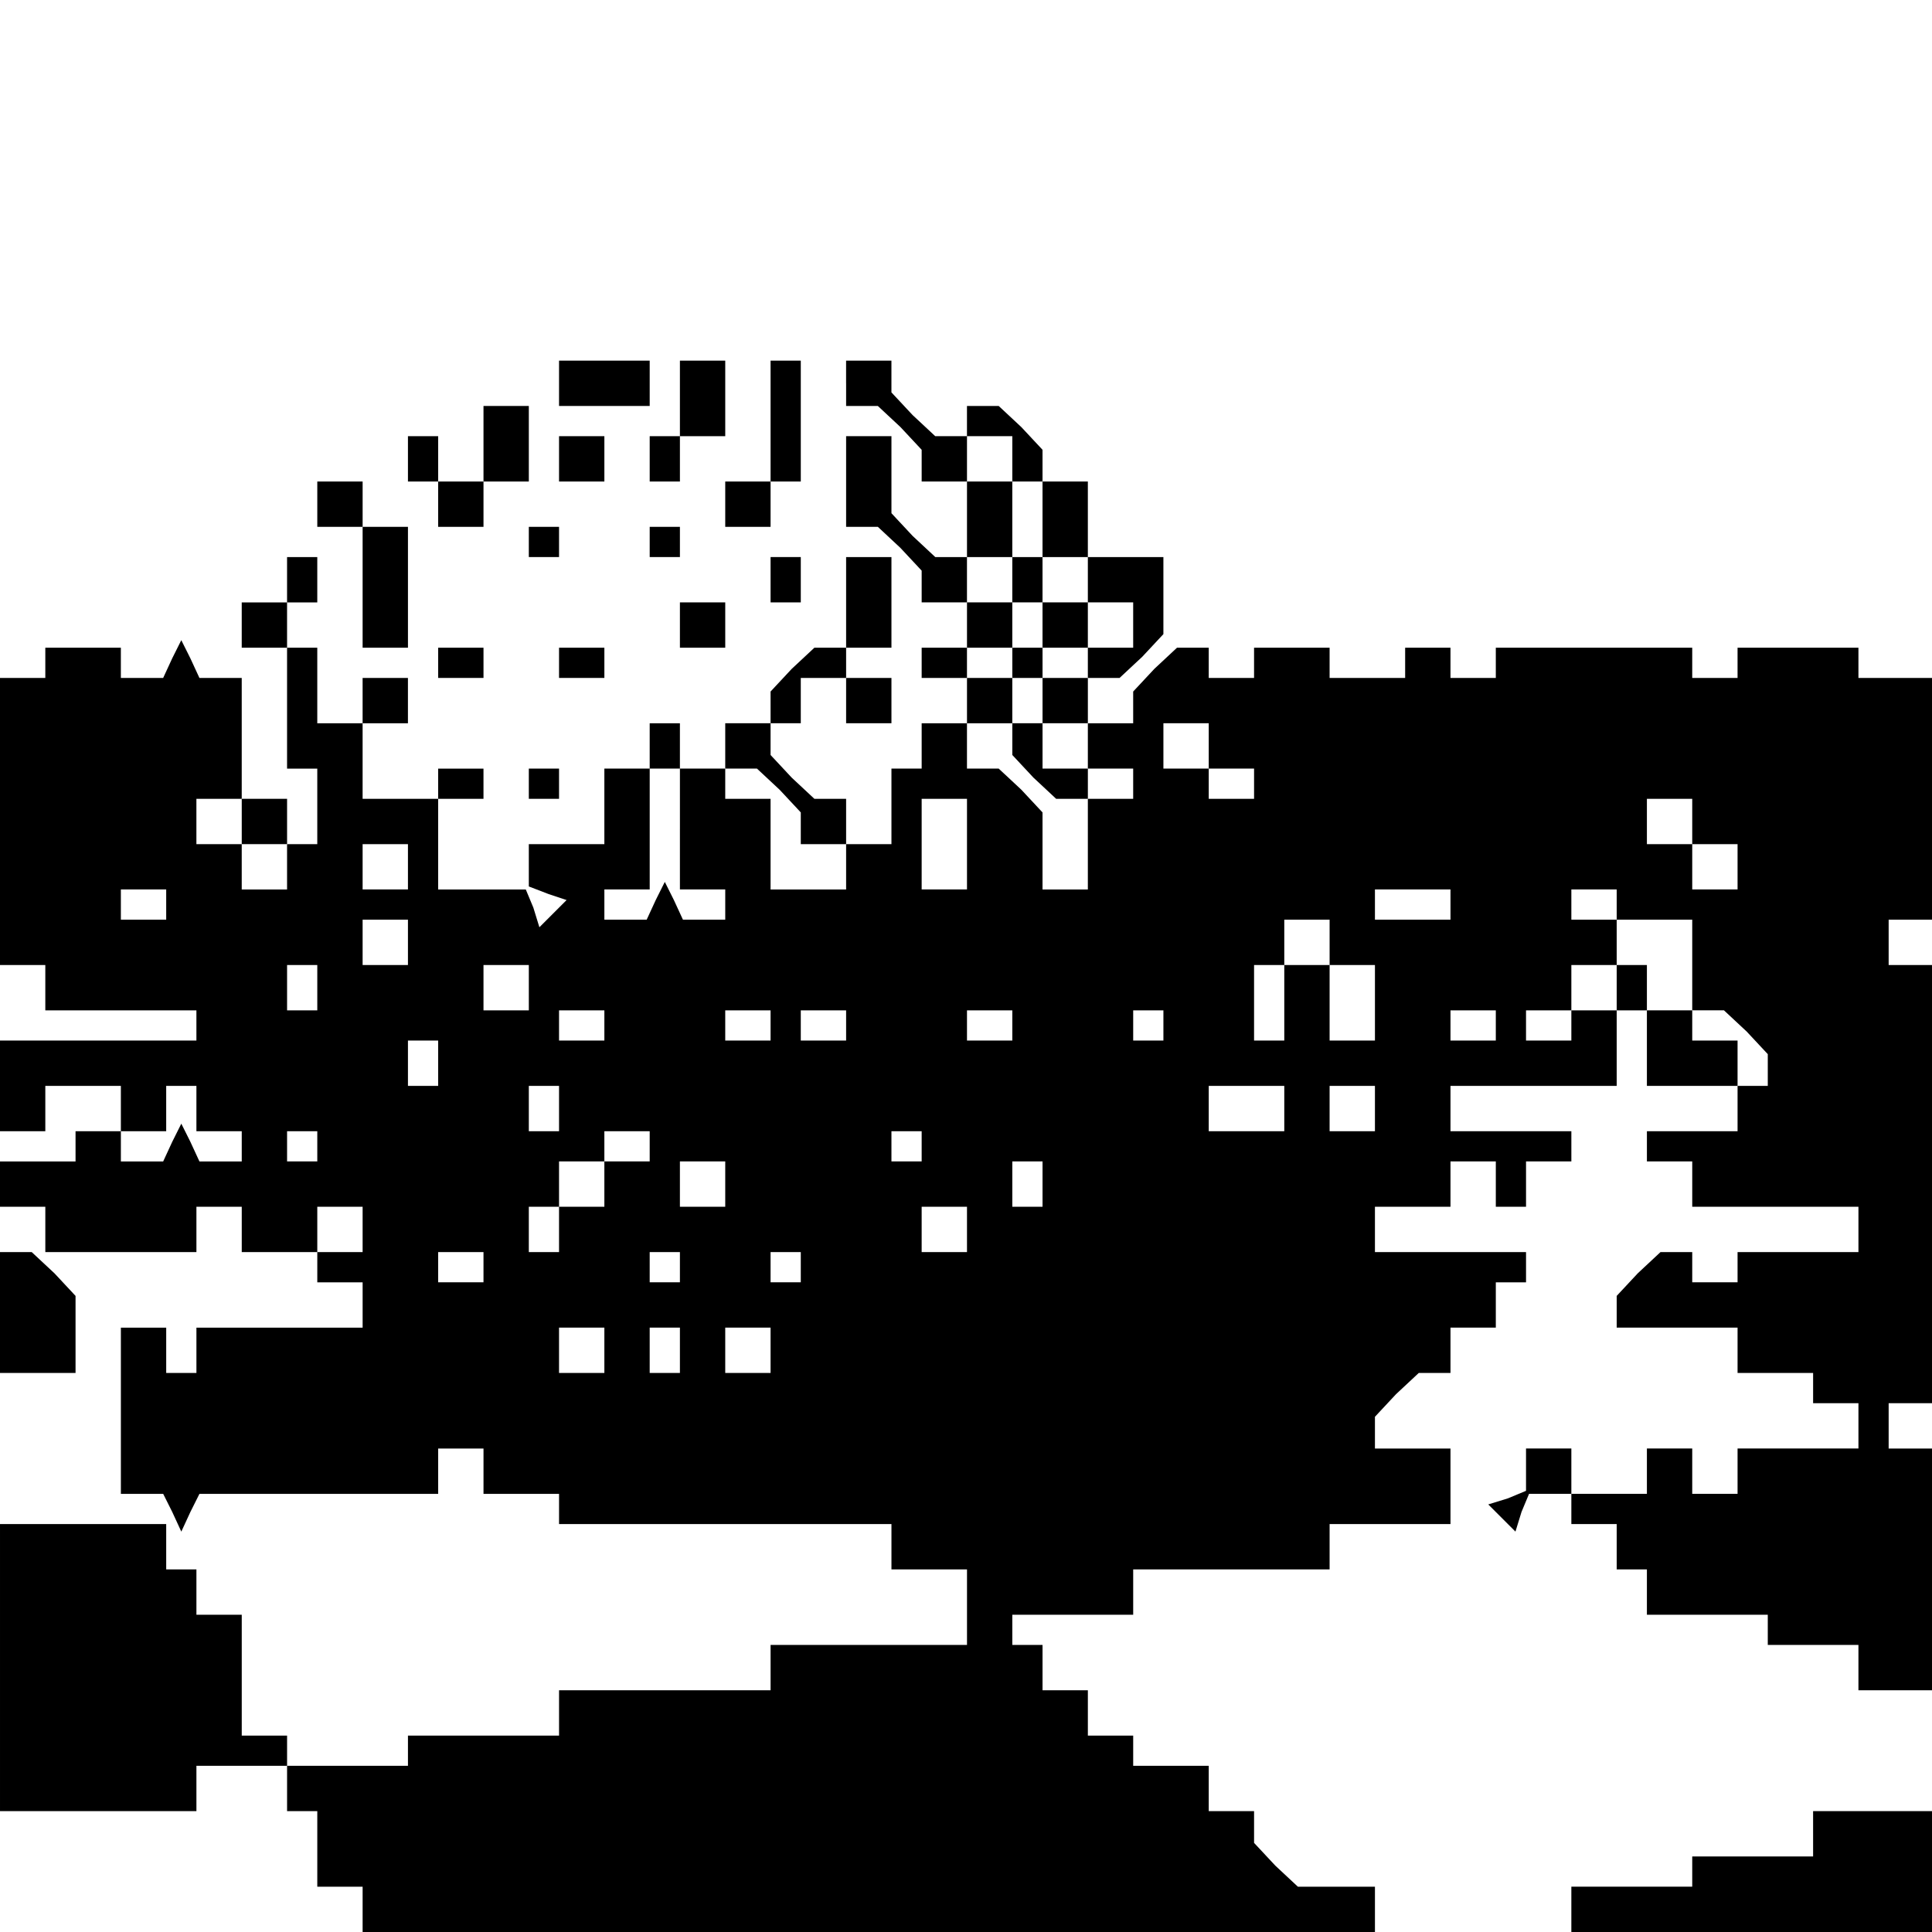 <?xml version="1.0" standalone="no"?>
<!DOCTYPE svg PUBLIC "-//W3C//DTD SVG 20010904//EN"
 "http://www.w3.org/TR/2001/REC-SVG-20010904/DTD/svg10.dtd">
<svg version="1.0" xmlns="http://www.w3.org/2000/svg"
 width="468pt" height="468pt" viewBox="0 0 468 468"
 preserveAspectRatio="xMidYMid meet">
<g transform="translate(0,468) scale(0.366,-0.366)"
fill="#000000" stroke="none">
<path d="M370 1025 l0 -15 30 0 30 0 0 15 0 15 -30 0 -30 0 0 -15z"/>
<path d="M450 1015 l0 -25 -10 0 -10 0 0 -15 0 -15 10 0 10 0 0 15 0 15 15 0
15 0 0 25 0 25 -15 0 -15 0 0 -25z"/>
<path d="M510 1000 l0 -40 -15 0 -15 0 0 -15 0 -15 15 0 15 0 0 15 0 15 10 0
10 0 0 40 0 40 -10 0 -10 0 0 -40z"/>
<path d="M560 1025 l0 -15 11 0 10 0 15 -14 14 -15 0 -10 0 -11 15 0 15 0 0
-25 0 -25 -11 0 -10 0 -15 14 -14 15 0 25 0 26 -15 0 -15 0 0 -30 0 -30 11 0
10 0 15 -14 14 -15 0 -10 0 -11 15 0 15 0 0 -15 0 -15 -15 0 -15 0 0 -10 0
-10 15 0 15 0 0 -15 0 -15 -15 0 -15 0 0 -15 0 -15 -10 0 -10 0 0 -25 0 -25
-15 0 -15 0 0 -15 0 -15 -25 0 -25 0 0 30 0 30 -15 0 -15 0 0 10 0 10 -15 0
-15 0 0 15 0 15 -10 0 -10 0 0 -15 0 -15 -15 0 -15 0 0 -25 0 -25 -25 0 -25 0
0 -14 0 -14 13 -5 12 -4 -9 -9 -9 -9 -4 13 -5 12 -29 0 -29 0 0 30 0 30 15 0
15 0 0 10 0 10 -15 0 -15 0 0 -10 0 -10 -25 0 -25 0 0 25 0 25 15 0 15 0 0 15
0 15 -15 0 -15 0 0 -15 0 -15 -15 0 -15 0 0 25 0 25 -10 0 -10 0 0 15 0 15 10
0 10 0 0 15 0 15 -10 0 -10 0 0 -15 0 -15 -15 0 -15 0 0 -15 0 -15 15 0 15 0
0 -40 0 -40 10 0 10 0 0 -25 0 -25 -10 0 -10 0 0 -15 0 -15 -15 0 -15 0 0 15
0 15 -15 0 -15 0 0 15 0 15 15 0 15 0 0 40 0 40 -14 0 -14 0 -6 13 -6 12 -6
-12 -6 -13 -14 0 -14 0 0 10 0 10 -25 0 -25 0 0 -10 0 -10 -15 0 -15 0 0 -95
0 -95 15 0 15 0 0 -15 0 -15 50 0 50 0 0 -10 0 -10 -65 0 -65 0 0 -30 0 -30
15 0 15 0 0 15 0 15 25 0 25 0 0 -15 0 -15 15 0 15 0 0 15 0 15 10 0 10 0 0
-15 0 -15 15 0 15 0 0 -10 0 -10 -14 0 -14 0 -6 13 -6 12 -6 -12 -6 -13 -14 0
-14 0 0 10 0 10 -15 0 -15 0 0 -10 0 -10 -25 0 -25 0 0 -15 0 -15 15 0 15 0 0
-15 0 -15 50 0 50 0 0 15 0 15 15 0 15 0 0 -15 0 -15 25 0 25 0 0 -10 0 -10
15 0 15 0 0 -15 0 -15 -55 0 -55 0 0 -15 0 -15 -10 0 -10 0 0 15 0 15 -15 0
-15 0 0 -55 0 -55 14 0 14 0 6 -12 6 -13 6 13 6 12 79 0 79 0 0 15 0 15 15 0
15 0 0 -15 0 -15 25 0 25 0 0 -10 0 -10 110 0 110 0 0 -15 0 -15 25 0 25 0 0
-25 0 -25 -65 0 -65 0 0 -15 0 -15 -70 0 -70 0 0 -15 0 -15 -50 0 -50 0 0 -10
0 -10 -40 0 -40 0 0 10 0 10 -15 0 -15 0 0 40 0 40 -15 0 -15 0 0 15 0 15 -10
0 -10 0 0 15 0 15 -55 0 -55 0 0 -95 0 -95 65 0 65 0 0 15 0 15 30 0 30 0 0
-15 0 -15 10 0 10 0 0 -25 0 -25 15 0 15 0 0 -15 0 -15 335 0 335 0 0 15 0 15
-26 0 -25 0 -15 14 -14 15 0 10 0 11 -15 0 -15 0 0 15 0 15 -25 0 -25 0 0 10
0 10 -15 0 -15 0 0 15 0 15 -15 0 -15 0 0 15 0 15 -10 0 -10 0 0 10 0 10 40 0
40 0 0 15 0 15 65 0 65 0 0 15 0 15 40 0 40 0 0 25 0 25 -25 0 -25 0 0 11 0
10 14 15 15 14 10 0 11 0 0 15 0 15 15 0 15 0 0 15 0 15 10 0 10 0 0 10 0 10
-50 0 -50 0 0 15 0 15 25 0 25 0 0 15 0 15 15 0 15 0 0 -15 0 -15 10 0 10 0 0
15 0 15 15 0 15 0 0 10 0 10 -40 0 -40 0 0 15 0 15 55 0 55 0 0 25 0 25 -15 0
-15 0 0 -10 0 -10 -15 0 -15 0 0 10 0 10 15 0 15 0 0 15 0 15 15 0 15 0 0 -15
0 -15 10 0 10 0 0 15 0 15 -10 0 -10 0 0 15 0 15 -15 0 -15 0 0 10 0 10 15 0
15 0 0 -10 0 -10 25 0 25 0 0 -30 0 -30 11 0 10 0 15 -14 14 -15 0 -10 0 -11
-10 0 -10 0 0 -15 0 -15 -30 0 -30 0 0 -10 0 -10 15 0 15 0 0 -15 0 -15 55 0
55 0 0 -15 0 -15 -40 0 -40 0 0 -10 0 -10 -15 0 -15 0 0 10 0 10 -11 0 -10 0
-15 -14 -14 -15 0 -10 0 -11 40 0 40 0 0 -15 0 -15 25 0 25 0 0 -10 0 -10 15
0 15 0 0 -15 0 -15 -40 0 -40 0 0 -15 0 -15 -15 0 -15 0 0 15 0 15 -15 0 -15
0 0 -15 0 -15 -25 0 -25 0 0 15 0 15 -15 0 -15 0 0 -14 0 -14 -12 -5 -13 -4 9
-9 9 -9 4 13 5 12 14 0 14 0 0 -10 0 -10 15 0 15 0 0 -15 0 -15 10 0 10 0 0
-15 0 -15 40 0 40 0 0 -10 0 -10 30 0 30 0 0 -15 0 -15 25 0 25 0 0 80 0 80
-15 0 -15 0 0 15 0 15 15 0 15 0 0 145 0 145 -15 0 -15 0 0 15 0 15 15 0 15 0
0 80 0 80 -25 0 -25 0 0 10 0 10 -40 0 -40 0 0 -10 0 -10 -15 0 -15 0 0 10 0
10 -65 0 -65 0 0 -10 0 -10 -15 0 -15 0 0 10 0 10 -15 0 -15 0 0 -10 0 -10
-25 0 -25 0 0 10 0 10 -25 0 -25 0 0 -10 0 -10 -15 0 -15 0 0 10 0 10 -11 0
-10 0 -15 -14 -14 -15 0 -10 0 -11 -15 0 -15 0 0 -15 0 -15 15 0 15 0 0 -10 0
-10 -15 0 -15 0 0 -30 0 -30 -15 0 -15 0 0 26 0 25 -14 15 -15 14 -10 0 -11 0
0 15 0 15 15 0 15 0 0 15 0 15 -15 0 -15 0 0 10 0 10 15 0 15 0 0 15 0 15 10
0 10 0 0 -15 0 -15 15 0 15 0 0 15 0 15 -15 0 -15 0 0 15 0 15 -10 0 -10 0 0
-15 0 -15 -15 0 -15 0 0 15 0 15 15 0 15 0 0 25 0 25 10 0 10 0 0 -25 0 -25
15 0 15 0 0 -15 0 -15 15 0 15 0 0 -15 0 -15 -15 0 -15 0 0 -10 0 -10 11 0 10
0 15 14 14 15 0 25 0 26 -25 0 -25 0 0 25 0 25 -15 0 -15 0 0 11 0 10 -14 15
-15 14 -10 0 -11 0 0 -10 0 -10 -11 0 -10 0 -15 14 -14 15 0 10 0 11 -15 0
-15 0 0 -15z m110 -50 l0 -15 -15 0 -15 0 0 15 0 15 15 0 15 0 0 -15z m130
-190 l0 -15 15 0 15 0 0 -10 0 -10 -15 0 -15 0 0 10 0 10 -15 0 -15 0 0 15 0
15 15 0 15 0 0 -15z m-350 -55 l0 -40 15 0 15 0 0 -10 0 -10 -14 0 -14 0 -6
13 -6 12 -6 -12 -6 -13 -14 0 -14 0 0 10 0 10 15 0 15 0 0 40 0 40 10 0 10 0
0 -40z m190 -10 l0 -30 -15 0 -15 0 0 30 0 30 15 0 15 0 0 -30z m480 15 l0
-15 15 0 15 0 0 -15 0 -15 -15 0 -15 0 0 15 0 15 -15 0 -15 0 0 15 0 15 15 0
15 0 0 -15z m-850 -30 l0 -15 -15 0 -15 0 0 15 0 15 15 0 15 0 0 -15z m-160
-25 l0 -10 -15 0 -15 0 0 10 0 10 15 0 15 0 0 -10z m850 0 l0 -10 -25 0 -25 0
0 10 0 10 25 0 25 0 0 -10z m-690 -25 l0 -15 -15 0 -15 0 0 15 0 15 15 0 15 0
0 -15z m610 0 l0 -15 15 0 15 0 0 -25 0 -25 -15 0 -15 0 0 25 0 25 -15 0 -15
0 0 -25 0 -25 -10 0 -10 0 0 25 0 25 10 0 10 0 0 15 0 15 15 0 15 0 0 -15z
m-670 -30 l0 -15 -10 0 -10 0 0 15 0 15 10 0 10 0 0 -15z m140 0 l0 -15 -15 0
-15 0 0 15 0 15 15 0 15 0 0 -15z m50 -25 l0 -10 -15 0 -15 0 0 10 0 10 15 0
15 0 0 -10z m110 0 l0 -10 -15 0 -15 0 0 10 0 10 15 0 15 0 0 -10z m50 0 l0
-10 -15 0 -15 0 0 10 0 10 15 0 15 0 0 -10z m110 0 l0 -10 -15 0 -15 0 0 10 0
10 15 0 15 0 0 -10z m100 0 l0 -10 -10 0 -10 0 0 10 0 10 10 0 10 0 0 -10z
m220 0 l0 -10 -15 0 -15 0 0 10 0 10 15 0 15 0 0 -10z m-700 -25 l0 -15 -10 0
-10 0 0 15 0 15 10 0 10 0 0 -15z m80 -30 l0 -15 -10 0 -10 0 0 15 0 15 10 0
10 0 0 -15z m480 0 l0 -15 -25 0 -25 0 0 15 0 15 25 0 25 0 0 -15z m60 0 l0
-15 -15 0 -15 0 0 15 0 15 15 0 15 0 0 -15z m-700 -25 l0 -10 -10 0 -10 0 0
10 0 10 10 0 10 0 0 -10z m220 0 l0 -10 -15 0 -15 0 0 -15 0 -15 -15 0 -15 0
0 -15 0 -15 -10 0 -10 0 0 15 0 15 10 0 10 0 0 15 0 15 15 0 15 0 0 10 0 10
15 0 15 0 0 -10z m180 0 l0 -10 -10 0 -10 0 0 10 0 10 10 0 10 0 0 -10z m-130
-25 l0 -15 -15 0 -15 0 0 15 0 15 15 0 15 0 0 -15z m210 0 l0 -15 -10 0 -10 0
0 15 0 15 10 0 10 0 0 -15z m-450 -30 l0 -15 -15 0 -15 0 0 15 0 15 15 0 15 0
0 -15z m400 0 l0 -15 -15 0 -15 0 0 15 0 15 15 0 15 0 0 -15z m-320 -25 l0
-10 -15 0 -15 0 0 10 0 10 15 0 15 0 0 -10z m130 0 l0 -10 -10 0 -10 0 0 10 0
10 10 0 10 0 0 -10z m80 0 l0 -10 -10 0 -10 0 0 10 0 10 10 0 10 0 0 -10z
m-130 -55 l0 -15 -15 0 -15 0 0 15 0 15 15 0 15 0 0 -15z m50 0 l0 -15 -10 0
-10 0 0 15 0 15 10 0 10 0 0 -15z m60 0 l0 -15 -15 0 -15 0 0 15 0 15 15 0 15
0 0 -15z"/>
<path d="M320 985 l0 -25 -15 0 -15 0 0 15 0 15 -10 0 -10 0 0 -15 0 -15 10 0
10 0 0 -15 0 -15 15 0 15 0 0 15 0 15 15 0 15 0 0 25 0 25 -15 0 -15 0 0 -25z"/>
<path d="M370 975 l0 -15 15 0 15 0 0 15 0 15 -15 0 -15 0 0 -15z"/>
<path d="M210 945 l0 -15 15 0 15 0 0 -40 0 -40 15 0 15 0 0 40 0 40 -15 0
-15 0 0 15 0 15 -15 0 -15 0 0 -15z"/>
<path d="M350 920 l0 -10 10 0 10 0 0 10 0 10 -10 0 -10 0 0 -10z"/>
<path d="M430 920 l0 -10 10 0 10 0 0 10 0 10 -10 0 -10 0 0 -10z"/>
<path d="M510 895 l0 -15 10 0 10 0 0 15 0 15 -10 0 -10 0 0 -15z"/>
<path d="M560 880 l0 -30 -11 0 -10 0 -15 -14 -14 -15 0 -10 0 -11 -15 0 -15
0 0 -15 0 -15 11 0 10 0 15 -14 14 -15 0 -10 0 -11 15 0 15 0 0 15 0 15 -11 0
-10 0 -15 14 -14 15 0 10 0 11 10 0 10 0 0 15 0 15 15 0 15 0 0 -15 0 -15 15
0 15 0 0 15 0 15 -15 0 -15 0 0 10 0 10 15 0 15 0 0 30 0 30 -15 0 -15 0 0
-30z"/>
<path d="M450 865 l0 -15 15 0 15 0 0 15 0 15 -15 0 -15 0 0 -15z"/>
<path d="M290 840 l0 -10 15 0 15 0 0 10 0 10 -15 0 -15 0 0 -10z"/>
<path d="M370 840 l0 -10 15 0 15 0 0 10 0 10 -15 0 -15 0 0 -10z"/>
<path d="M670 840 l0 -10 10 0 10 0 0 -15 0 -15 -10 0 -10 0 0 -11 0 -10 14
-15 15 -14 10 0 11 0 0 10 0 10 -15 0 -15 0 0 15 0 15 15 0 15 0 0 15 0 15
-15 0 -15 0 0 10 0 10 -10 0 -10 0 0 -10z"/>
<path d="M350 760 l0 -10 10 0 10 0 0 10 0 10 -10 0 -10 0 0 -10z"/>
<path d="M160 735 l0 -15 15 0 15 0 0 15 0 15 -15 0 -15 0 0 -15z"/>
<path d="M1090 585 l0 -25 30 0 30 0 0 15 0 15 -15 0 -15 0 0 10 0 10 -15 0
-15 0 0 -25z"/>
<path d="M0 410 l0 -40 25 0 25 0 0 26 0 25 -14 15 -15 14 -10 0 -11 0 0 -40z"/>
<path d="M1200 65 l0 -15 -40 0 -40 0 0 -10 0 -10 -40 0 -40 0 0 -15 0 -15
120 0 120 0 0 40 0 40 -40 0 -40 0 0 -15z"/>
</g>
</svg>
